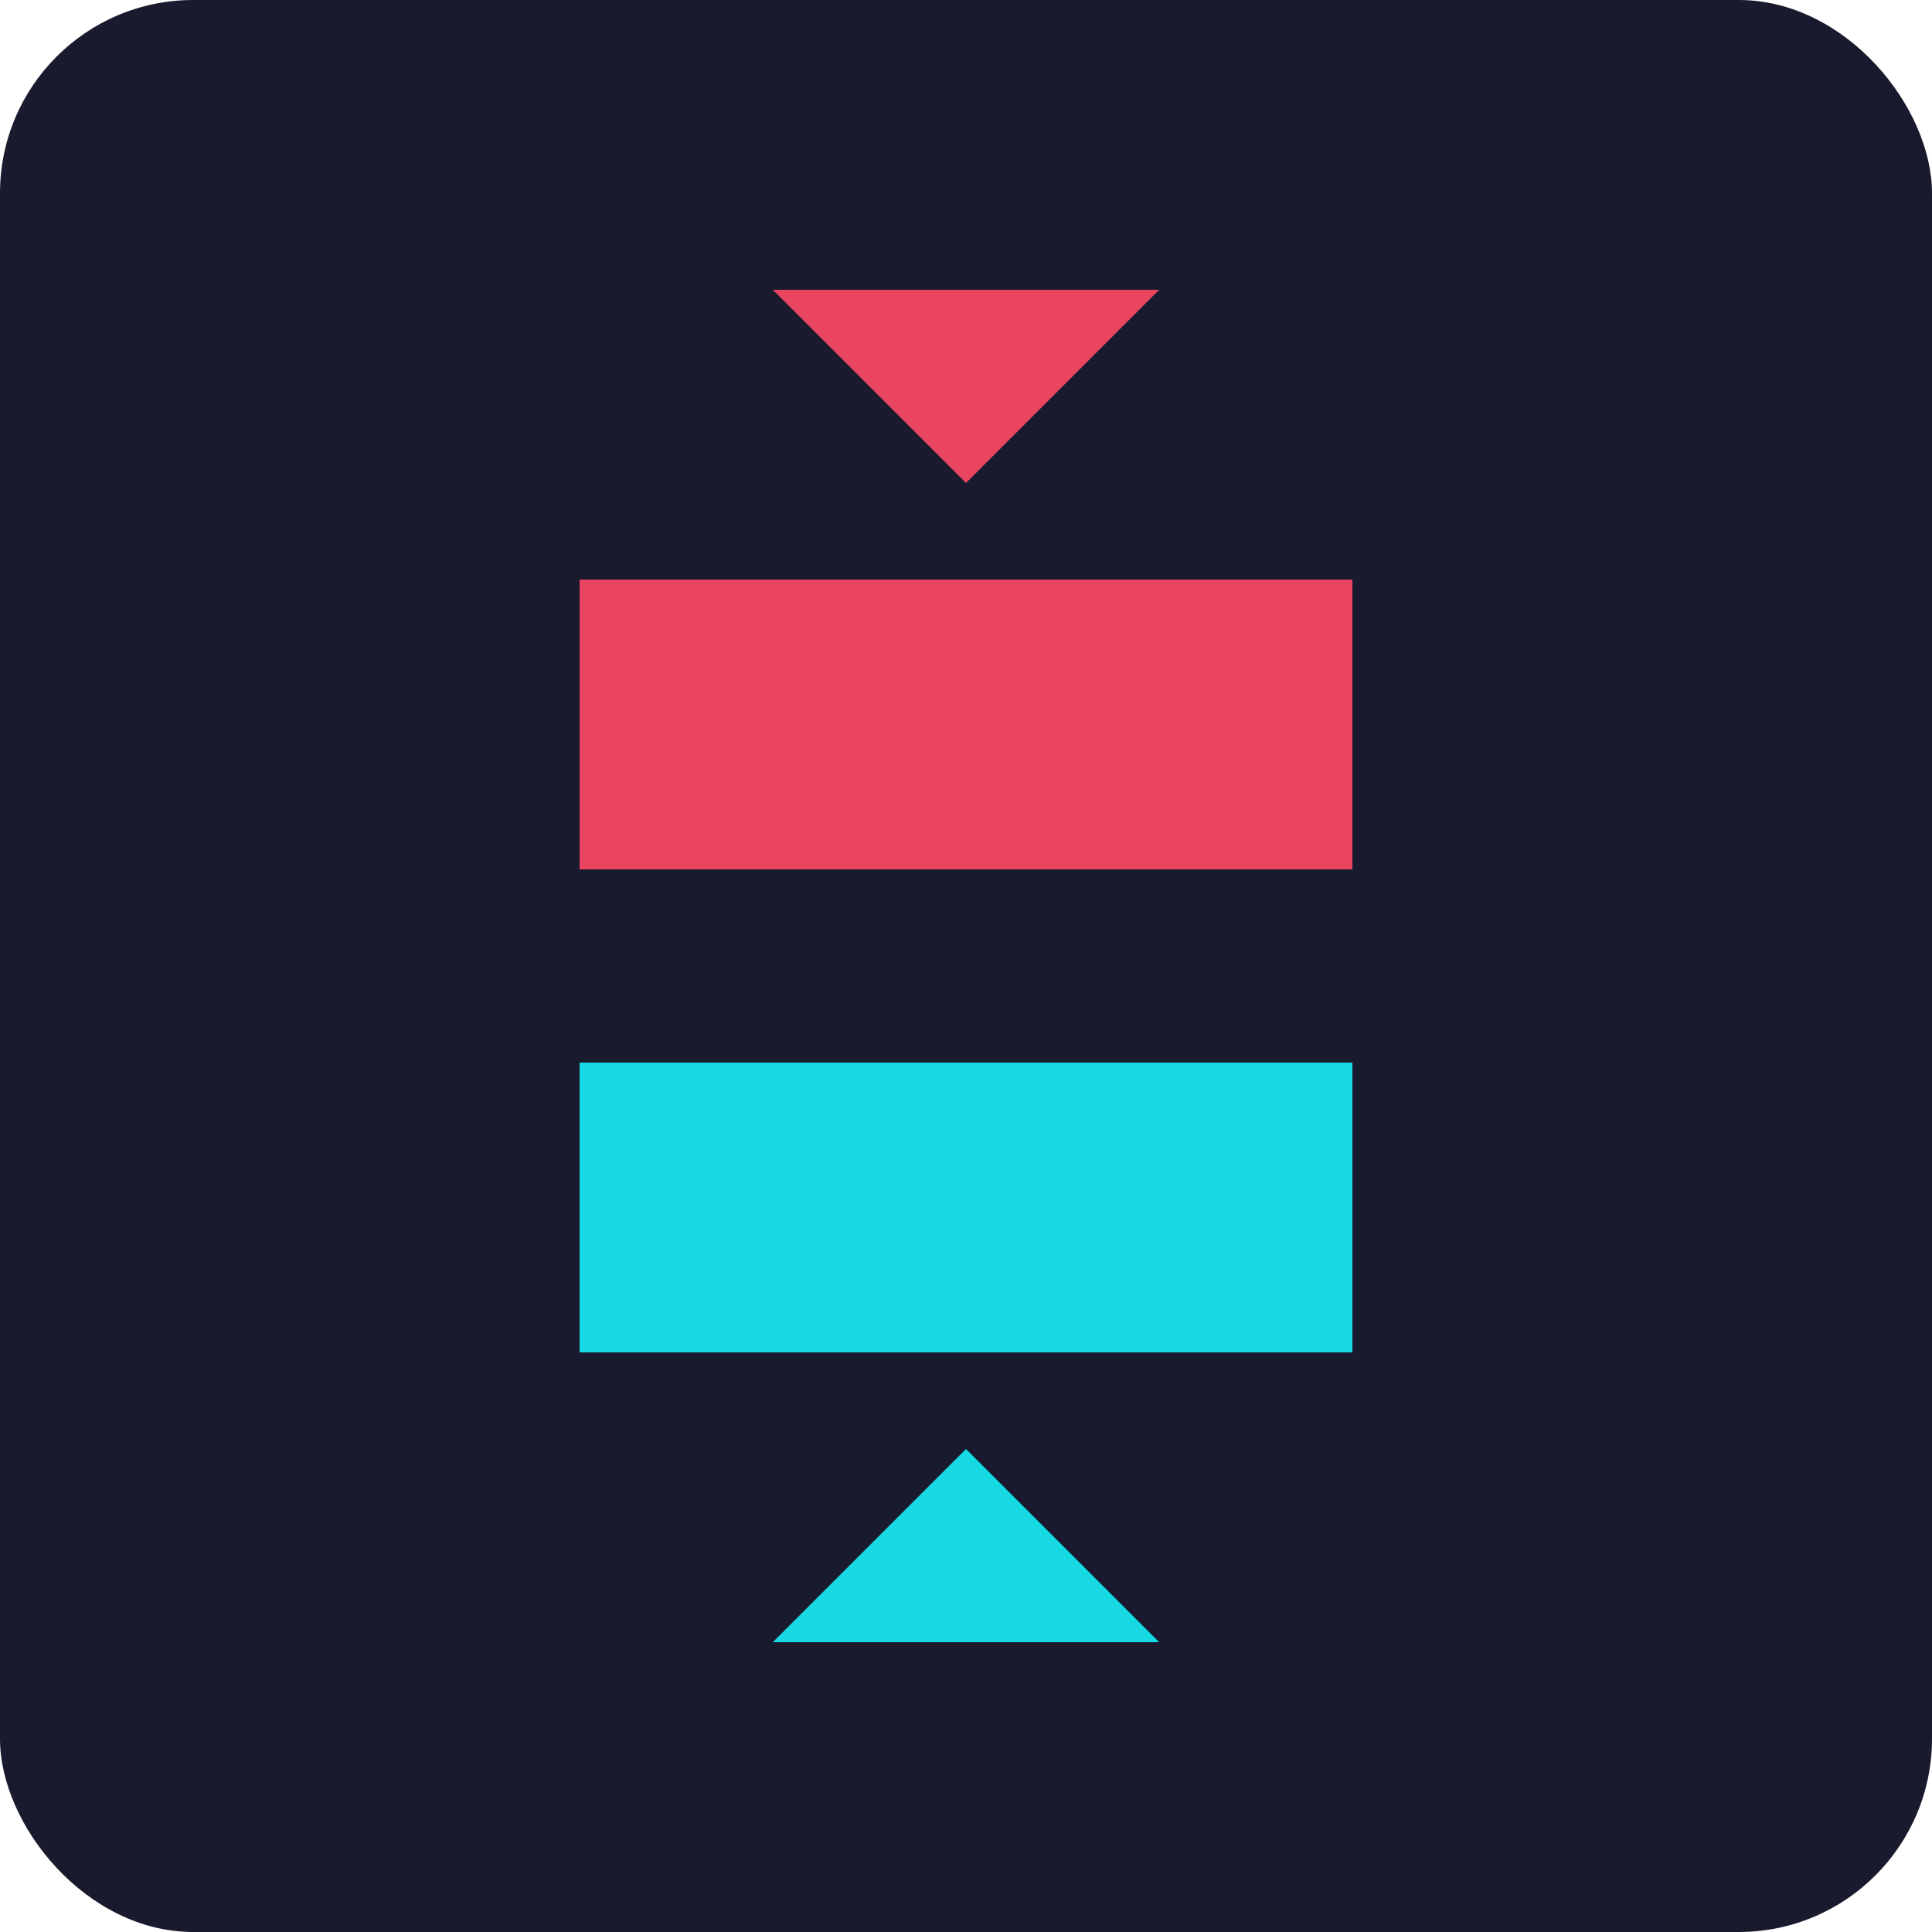 
<svg xmlns="http://www.w3.org/2000/svg" width="100" height="100" viewBox="0 0 100 100" fill="none">
  <rect width="100" height="100" rx="10" fill="#1A1A2E"/>
  <path d="M30 30H70V45H30V30Z" fill="#E94560"/>
  <path d="M30 55H70V70H30V55Z" fill="#16D9E3"/>
  <path d="M50 25L60 15H40L50 25Z" fill="#E94560"/>
  <path d="M50 75L60 85H40L50 75Z" fill="#16D9E3"/>
</svg>

